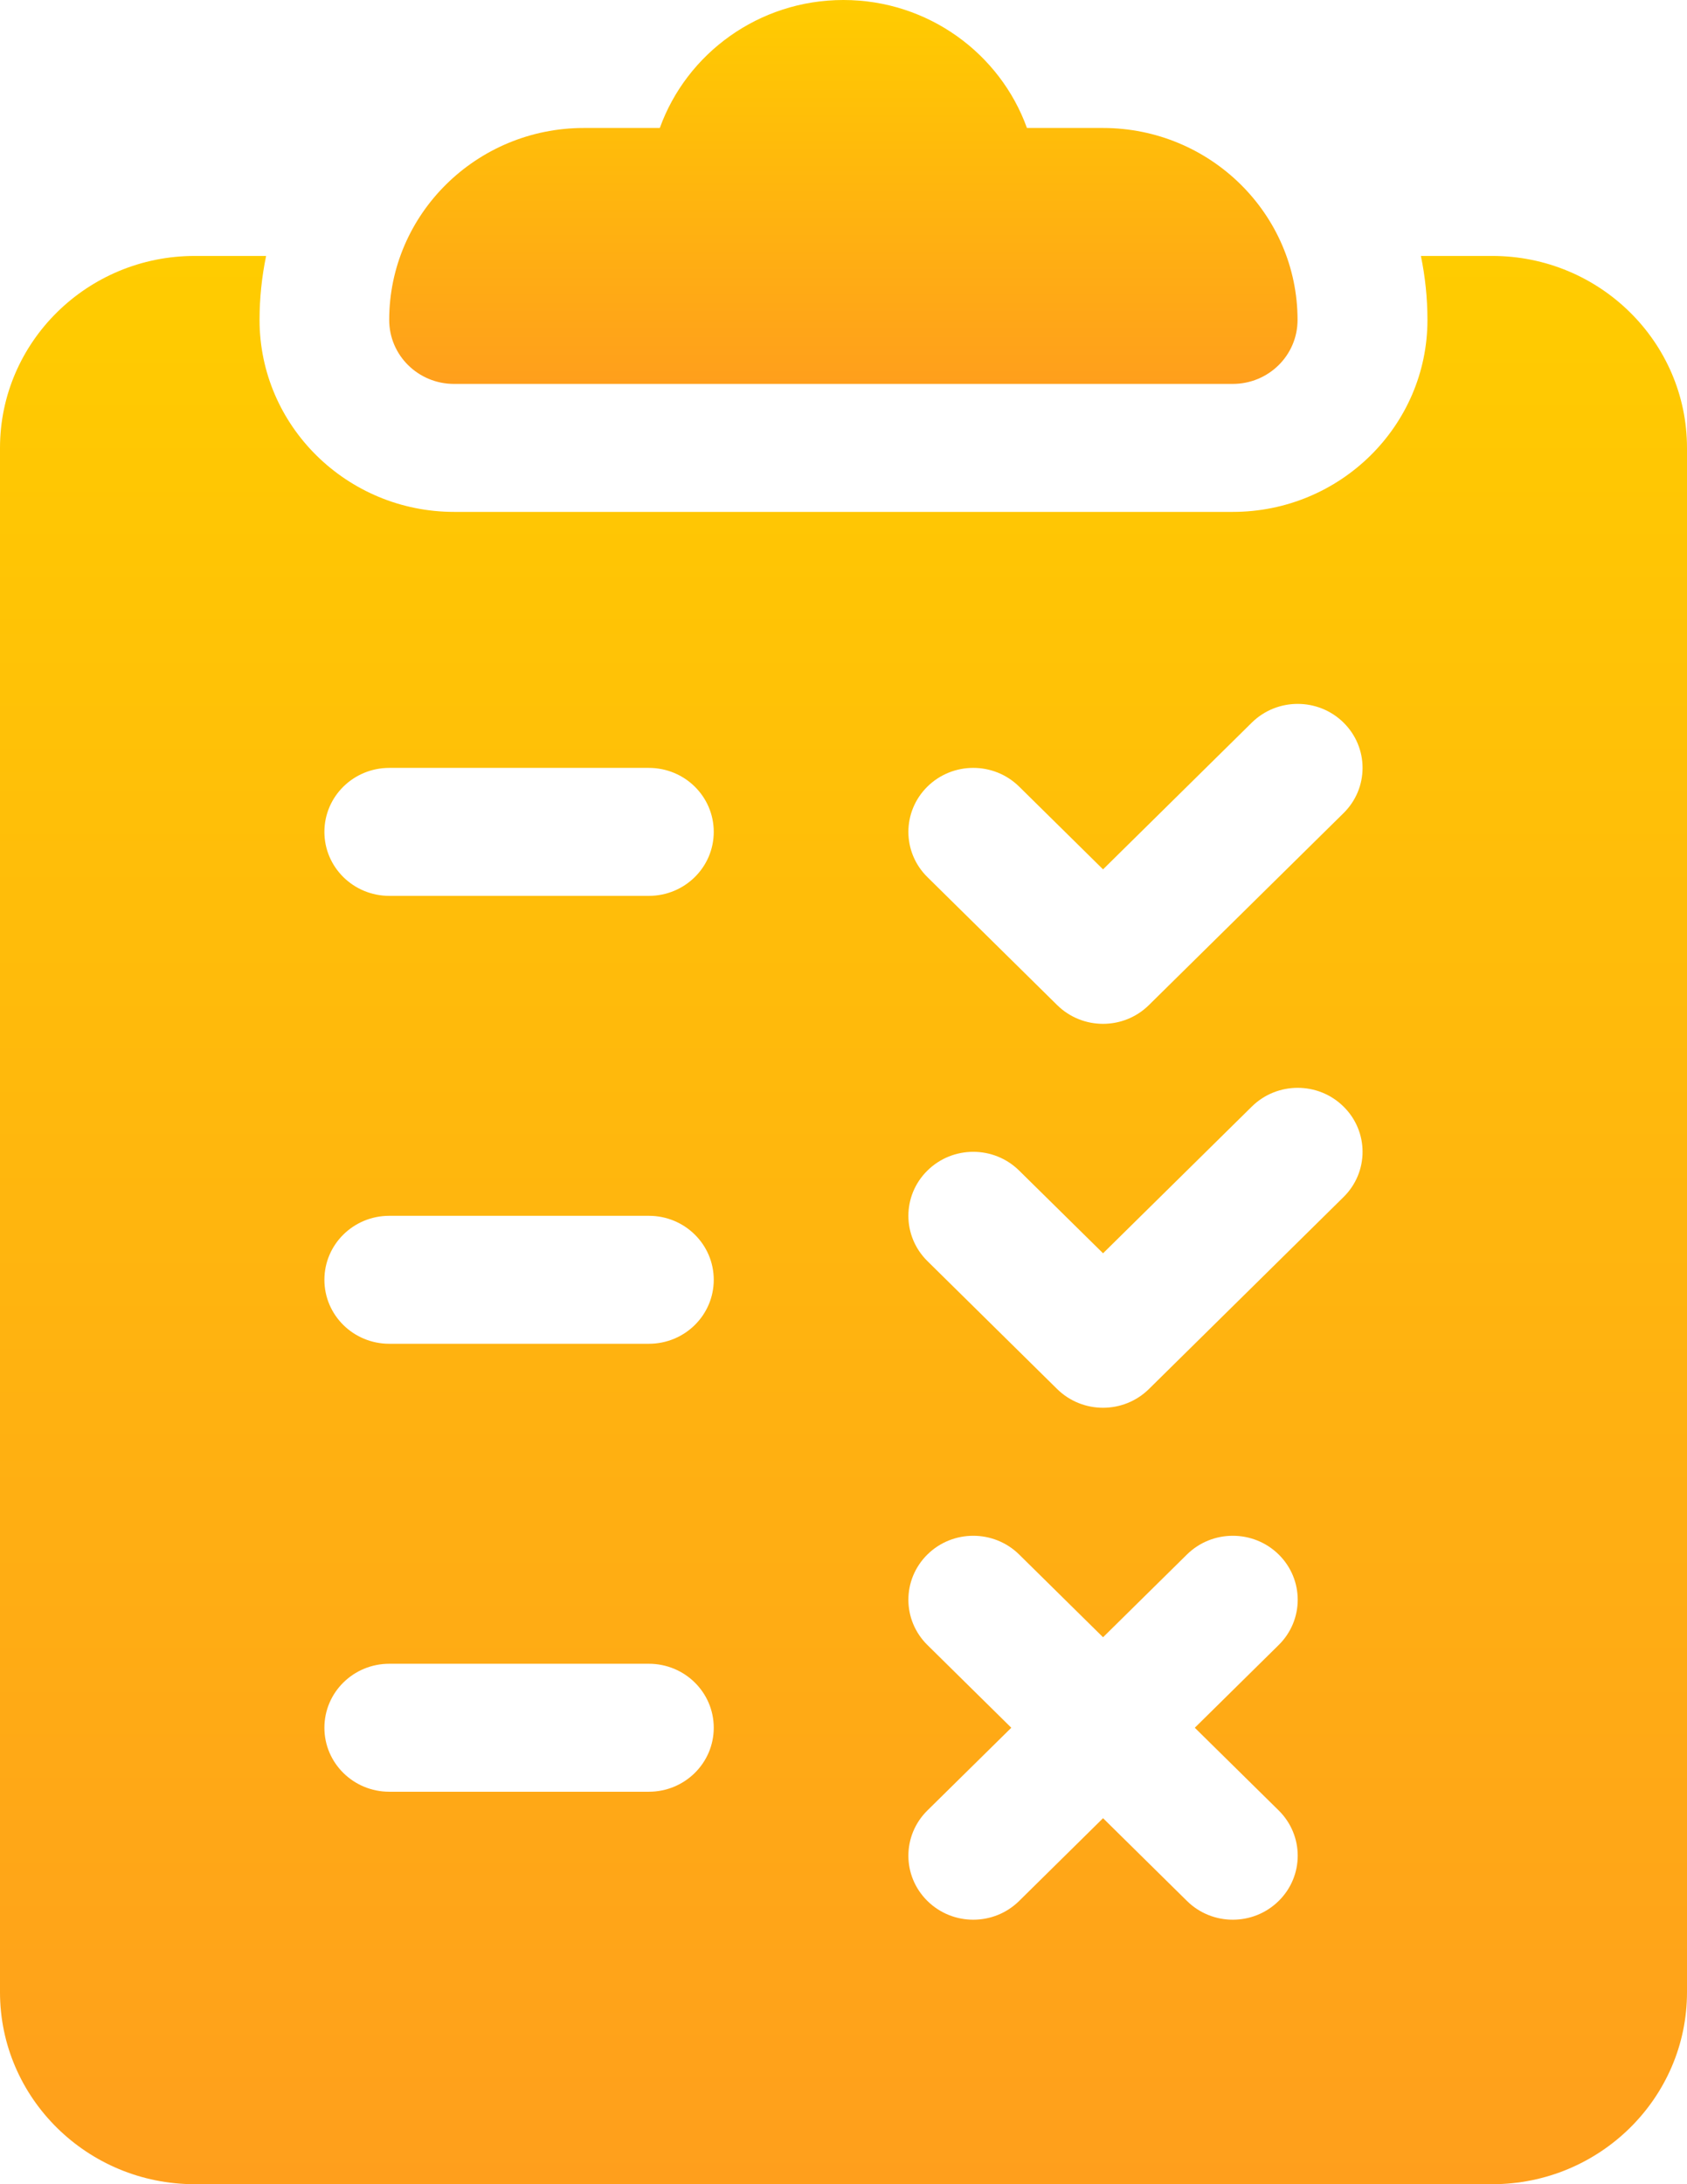 <svg width="34" height="44" viewBox="0 0 34 44" fill="none" xmlns="http://www.w3.org/2000/svg">
<path d="M22.228 2.578H20.697C20.157 1.078 18.703 0 16.998 0C15.293 0 13.838 1.078 13.298 2.578H11.767C9.604 2.578 7.844 4.313 7.844 6.445C7.844 7.158 8.429 7.734 9.151 7.734H24.844C25.567 7.734 26.151 7.158 26.151 6.445C26.151 4.313 24.392 2.578 22.228 2.578Z" fill="url(#paint0_linear_972_3261)"/>
<path d="M30.077 5.156H28.637C28.723 5.573 28.769 6.004 28.769 6.445C28.769 8.578 27.009 10.312 24.846 10.312H9.154C6.991 10.312 5.231 8.578 5.231 6.445C5.231 6.004 5.277 5.573 5.363 5.156H3.923C1.76 5.156 0 6.891 0 9.023V40.133C0 42.265 1.76 44 3.923 44H30.077C32.24 44 34 42.265 34 40.133V9.023C34 6.891 32.24 5.156 30.077 5.156ZM13.077 36.094H7.846C7.123 36.094 6.538 35.517 6.538 34.805C6.538 34.092 7.123 33.516 7.846 33.516H13.077C13.8 33.516 14.385 34.092 14.385 34.805C14.385 35.517 13.8 36.094 13.077 36.094ZM13.077 27.07H7.846C7.123 27.07 6.538 26.494 6.538 25.781C6.538 25.069 7.123 24.492 7.846 24.492H13.077C13.8 24.492 14.385 25.069 14.385 25.781C14.385 26.494 13.8 27.07 13.077 27.07ZM13.077 18.047H7.846C7.123 18.047 6.538 17.47 6.538 16.758C6.538 16.045 7.123 15.469 7.846 15.469H13.077C13.8 15.469 14.385 16.045 14.385 16.758C14.385 17.47 13.8 18.047 13.077 18.047ZM25.771 36.471C26.282 36.975 26.282 37.791 25.771 38.294C25.515 38.546 25.181 38.672 24.846 38.672C24.512 38.672 24.177 38.546 23.922 38.294L22.231 36.627L20.54 38.294C20.285 38.546 19.95 38.672 19.615 38.672C19.281 38.672 18.946 38.546 18.691 38.294C18.18 37.791 18.18 36.975 18.691 36.471L20.382 34.805L18.691 33.138C18.18 32.634 18.18 31.819 18.691 31.315C19.201 30.812 20.029 30.812 20.54 31.315L22.231 32.982L23.922 31.315C24.432 30.812 25.26 30.812 25.771 31.315C26.282 31.819 26.282 32.634 25.771 33.138L24.08 34.805L25.771 36.471ZM27.078 24.114L23.155 27.982C22.9 28.233 22.565 28.359 22.231 28.359C21.896 28.359 21.562 28.233 21.306 27.982L18.691 25.404C18.18 24.9 18.18 24.084 18.691 23.581C19.202 23.077 20.029 23.077 20.54 23.581L22.231 25.247L25.229 22.292C25.74 21.788 26.568 21.788 27.078 22.292C27.589 22.795 27.589 23.611 27.078 24.114ZM27.078 16.38L23.155 20.247C22.9 20.499 22.565 20.625 22.231 20.625C21.896 20.625 21.562 20.499 21.306 20.247L18.691 17.669C18.18 17.166 18.18 16.35 18.691 15.846C19.202 15.343 20.029 15.343 20.54 15.846L22.231 17.513L25.229 14.557C25.74 14.054 26.568 14.054 27.078 14.557C27.589 15.061 27.589 15.877 27.078 16.38Z" fill="url(#paint1_linear_972_3261)"/>
<defs>
<linearGradient id="paint0_linear_972_3261" x1="16.998" y1="0" x2="16.998" y2="7.734" gradientUnits="userSpaceOnUse">
<stop stop-color="#FFCC00"/>
<stop offset="1" stop-color="#FF9F1C"/>
</linearGradient>
<linearGradient id="paint1_linear_972_3261" x1="17" y1="5.156" x2="17" y2="44" gradientUnits="userSpaceOnUse">
<stop stop-color="#FFCC00"/>
<stop offset="1" stop-color="#FF9F1C"/>
</linearGradient>
</defs>
</svg>

